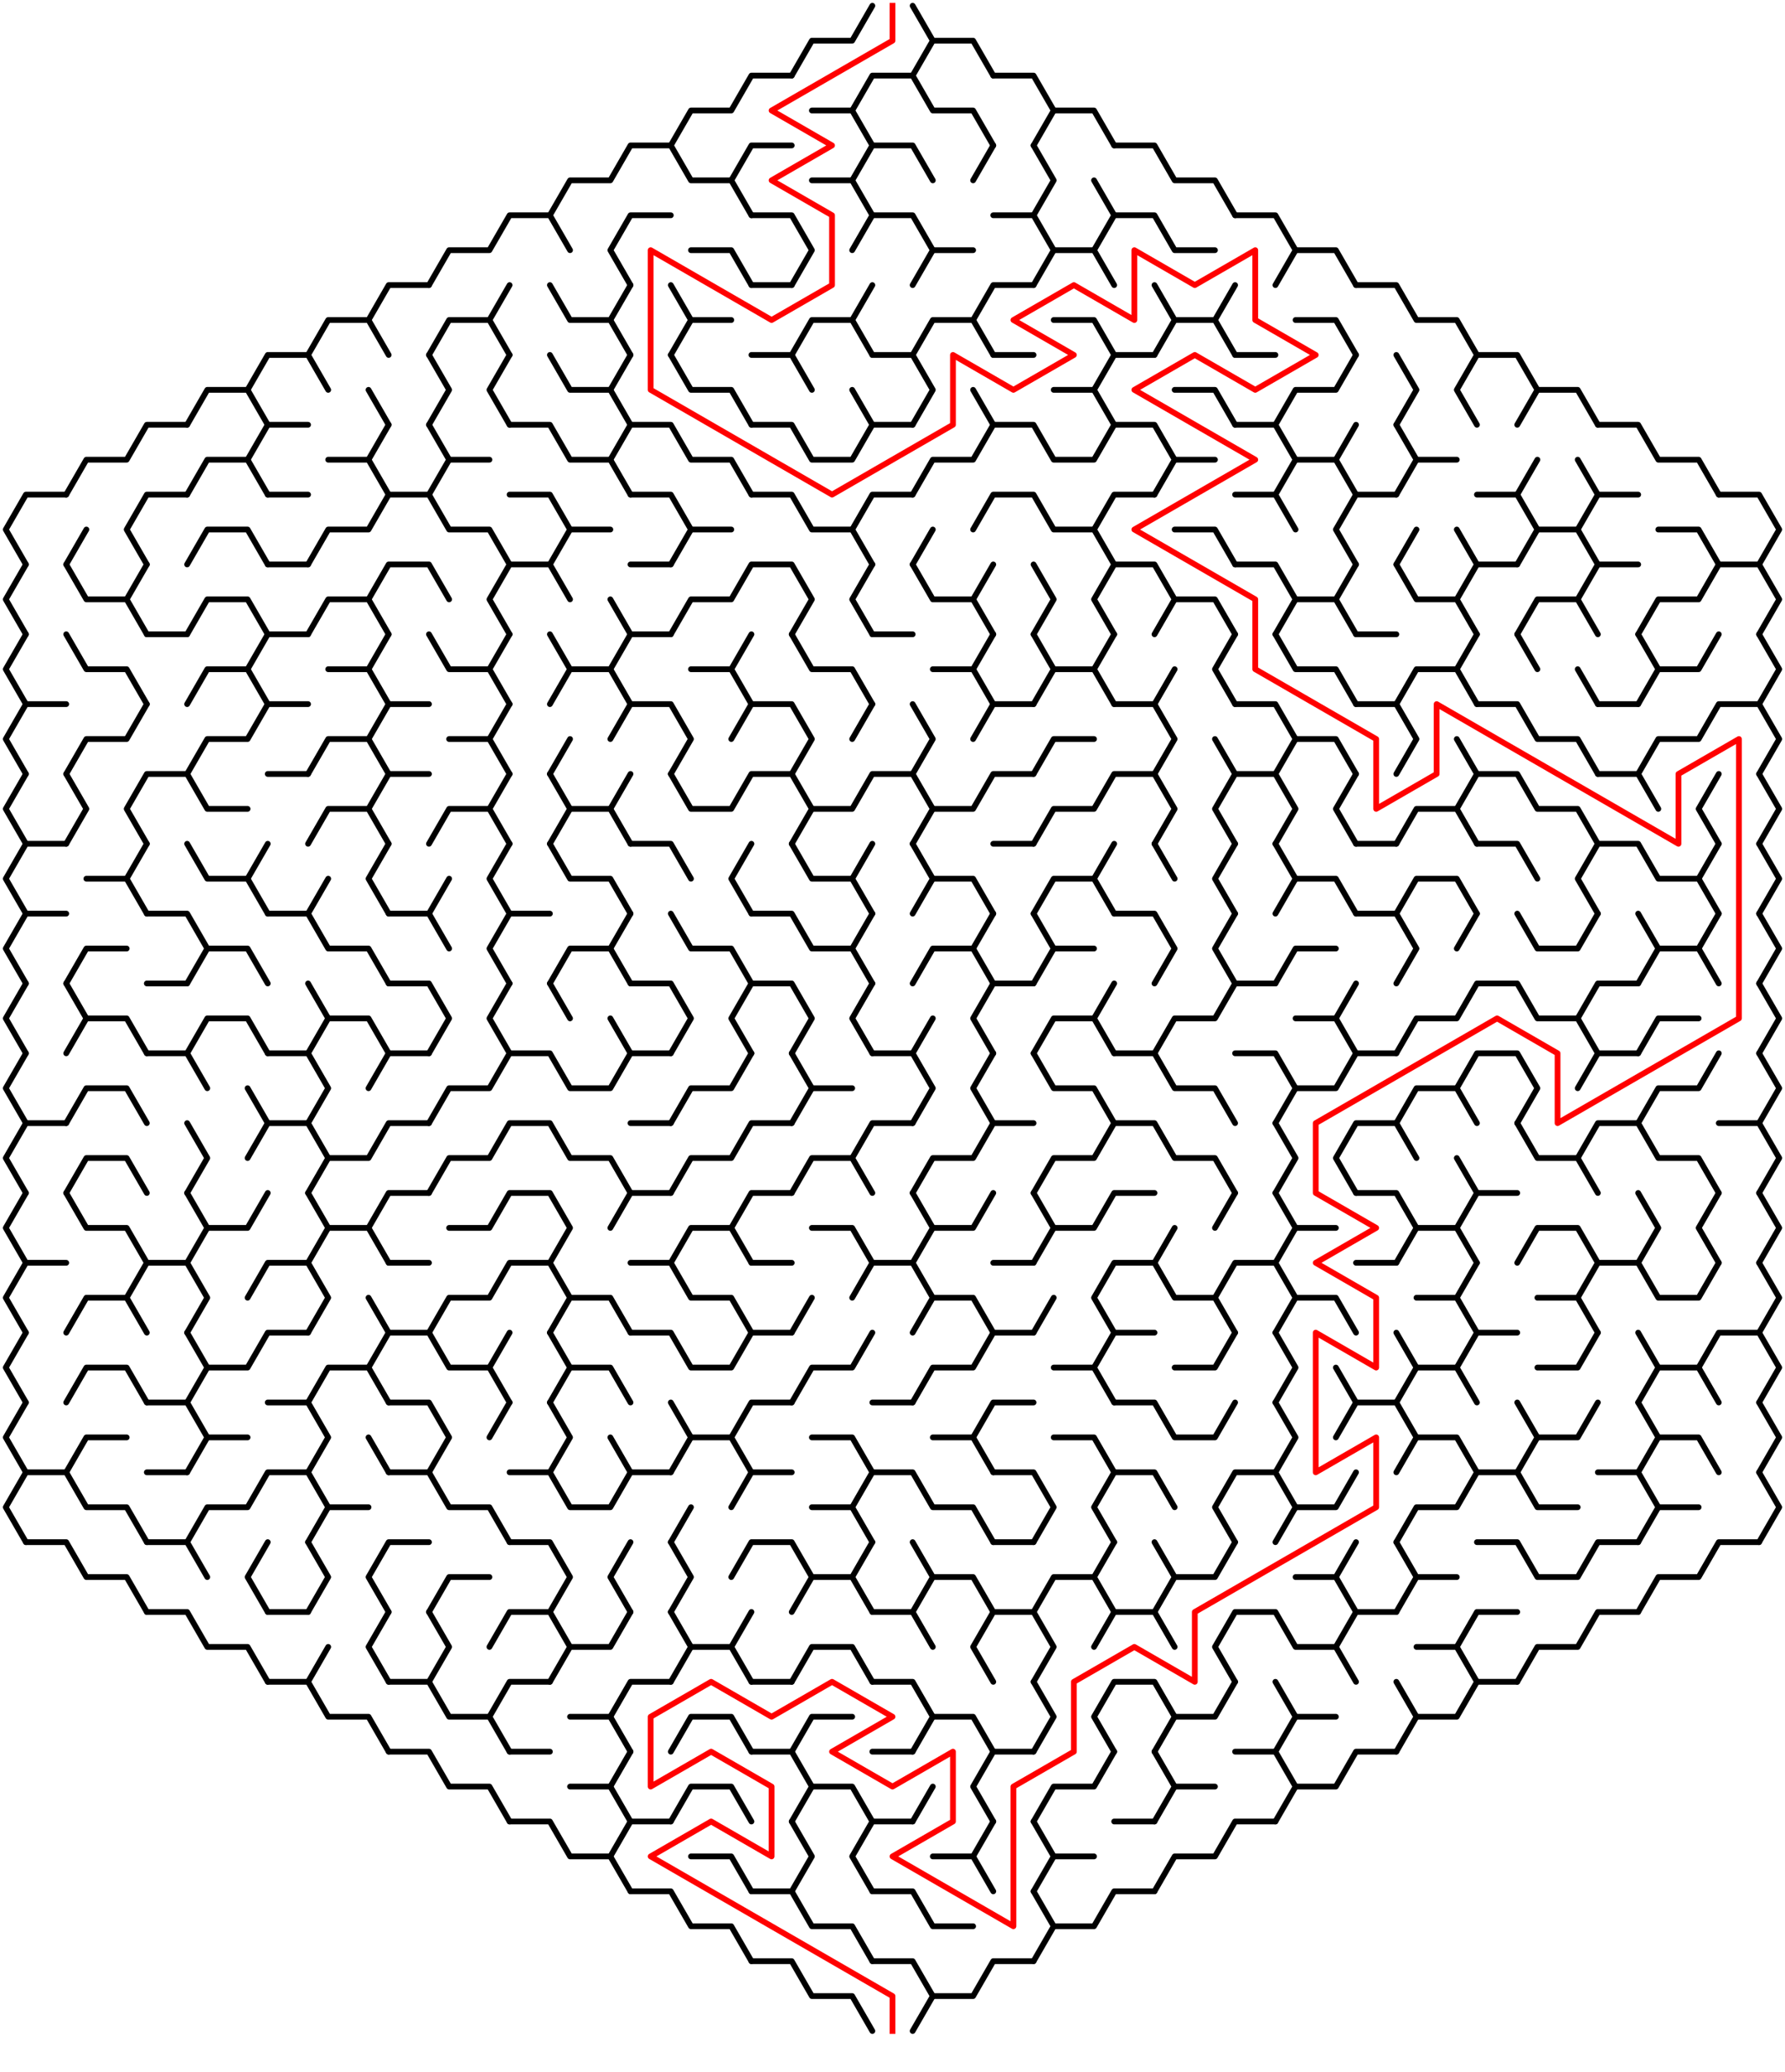 ﻿<?xml version="1.0" encoding="utf-8" standalone="no"?>
<!DOCTYPE svg PUBLIC "-//W3C//DTD SVG 1.1//EN" "http://www.w3.org/Graphics/SVG/1.1/DTD/svg11.dtd">
<svg width="620" height="719.337" version="1.1" xmlns="http://www.w3.org/2000/svg">
  <title>Hexagonal sigma maze with 15 cells side</title>
  <g fill="none" stroke="#000000" stroke-width="2" stroke-linecap="round" stroke-linejoin="round">
    <polyline points="275,26.249 282,14.124 296,14.124 303,2" />
    <polyline points="317,2 324,14.124 317,26.249" />
    <polyline points="324,14.124 338,14.124 345,26.249" />
    <polyline points="233,50.497 240,38.373 254,38.373 261,26.249 275,26.249" />
    <polyline points="282,38.373 296,38.373 303,50.497" />
    <polyline points="296,38.373 303,26.249 317,26.249 324,38.373 338,38.373 345,50.497" />
    <polyline points="345,26.249 359,26.249 366,38.373 359,50.497" />
    <polyline points="366,38.373 380,38.373 387,50.497" />
    <polyline points="191,74.746 198,62.622 212,62.622 219,50.497 233,50.497 240,62.622 254,62.622 261,74.746" />
    <polyline points="254,62.622 261,50.497 275,50.497" />
    <polyline points="282,62.622 296,62.622 303,74.746" />
    <polyline points="296,62.622 303,50.497 317,50.497 324,62.622" />
    <line x1="338" y1="62.622" x2="345" y2="50.497" />
    <polyline points="359,50.497 366,62.622 359,74.746" />
    <line x1="380" y1="62.622" x2="387" y2="74.746" />
    <polyline points="387,50.497 401,50.497 408,62.622 422,62.622 429,74.746" />
    <polyline points="149,98.995 156,86.87 170,86.87 177,74.746 191,74.746 198,86.87" />
    <polyline points="219,98.995 212,86.87 219,74.746 233,74.746" />
    <polyline points="240,86.87 254,86.87 261,98.995" />
    <polyline points="261,74.746 275,74.746 282,86.87 275,98.995" />
    <polyline points="296,86.87 303,74.746 317,74.746 324,86.87 317,98.995" />
    <line x1="324" y1="86.87" x2="338" y2="86.87" />
    <polyline points="345,74.746 359,74.746 366,86.87 359,98.995" />
    <polyline points="366,86.87 380,86.87 387,98.995" />
    <polyline points="380,86.87 387,74.746 401,74.746 408,86.87 422,86.87" />
    <polyline points="429,74.746 443,74.746 450,86.87 443,98.995" />
    <polyline points="450,86.87 464,86.87 471,98.995" />
    <polyline points="107,123.244 114,111.119 128,111.119 135,123.244" />
    <polyline points="128,111.119 135,98.995 149,98.995" />
    <polyline points="149,123.244 156,111.119 170,111.119 177,123.244" />
    <line x1="170" y1="111.119" x2="177" y2="98.995" />
    <polyline points="191,98.995 198,111.119 212,111.119 219,123.244" />
    <line x1="212" y1="111.119" x2="219" y2="98.995" />
    <polyline points="233,98.995 240,111.119 233,123.244" />
    <line x1="240" y1="111.119" x2="254" y2="111.119" />
    <line x1="261" y1="98.995" x2="275" y2="98.995" />
    <polyline points="275,123.244 282,111.119 296,111.119 303,123.244" />
    <line x1="296" y1="111.119" x2="303" y2="98.995" />
    <polyline points="317,123.244 324,111.119 338,111.119 345,123.244" />
    <polyline points="338,111.119 345,98.995 359,98.995" />
    <polyline points="366,111.119 380,111.119 387,123.244" />
    <polyline points="401,98.995 408,111.119 401,123.244" />
    <polyline points="408,111.119 422,111.119 429,123.244" />
    <line x1="422" y1="111.119" x2="429" y2="98.995" />
    <polyline points="450,111.119 464,111.119 471,123.244" />
    <polyline points="471,98.995 485,98.995 492,111.119 506,111.119 513,123.244" />
    <polyline points="65,147.492 72,135.368 86,135.368 93,147.492" />
    <polyline points="86,135.368 93,123.244 107,123.244 114,135.368" />
    <line x1="128" y1="135.368" x2="135" y2="147.492" />
    <polyline points="149,123.244 156,135.368 149,147.492" />
    <polyline points="177,147.492 170,135.368 177,123.244" />
    <polyline points="191,123.244 198,135.368 212,135.368 219,147.492" />
    <line x1="212" y1="135.368" x2="219" y2="123.244" />
    <polyline points="233,123.244 240,135.368 254,135.368 261,147.492" />
    <polyline points="261,123.244 275,123.244 282,135.368" />
    <line x1="296" y1="135.368" x2="303" y2="147.492" />
    <polyline points="303,123.244 317,123.244 324,135.368 317,147.492" />
    <line x1="338" y1="135.368" x2="345" y2="147.492" />
    <line x1="345" y1="123.244" x2="359" y2="123.244" />
    <polyline points="366,135.368 380,135.368 387,147.492" />
    <polyline points="380,135.368 387,123.244 401,123.244" />
    <polyline points="408,135.368 422,135.368 429,147.492" />
    <line x1="429" y1="123.244" x2="443" y2="123.244" />
    <polyline points="443,147.492 450,135.368 464,135.368 471,123.244" />
    <polyline points="485,123.244 492,135.368 485,147.492" />
    <polyline points="513,147.492 506,135.368 513,123.244 527,123.244 534,135.368 527,147.492" />
    <polyline points="534,135.368 548,135.368 555,147.492" />
    <polyline points="23,171.741 30,159.617 44,159.617 51,147.492 65,147.492" />
    <polyline points="65,171.741 72,159.617 86,159.617 93,171.741" />
    <polyline points="86,159.617 93,147.492 107,147.492" />
    <polyline points="114,159.617 128,159.617 135,171.741" />
    <line x1="128" y1="159.617" x2="135" y2="147.492" />
    <polyline points="149,147.492 156,159.617 149,171.741" />
    <line x1="156" y1="159.617" x2="170" y2="159.617" />
    <polyline points="177,147.492 191,147.492 198,159.617 212,159.617 219,171.741" />
    <polyline points="212,159.617 219,147.492 233,147.492 240,159.617 254,159.617 261,171.741" />
    <polyline points="261,147.492 275,147.492 282,159.617 296,159.617 303,147.492 317,147.492" />
    <polyline points="317,171.741 324,159.617 338,159.617 345,147.492 359,147.492 366,159.617 380,159.617 387,147.492 401,147.492 408,159.617 401,171.741" />
    <line x1="408" y1="159.617" x2="422" y2="159.617" />
    <polyline points="429,147.492 443,147.492 450,159.617 443,171.741" />
    <polyline points="450,159.617 464,159.617 471,171.741" />
    <line x1="464" y1="159.617" x2="471" y2="147.492" />
    <polyline points="485,147.492 492,159.617 485,171.741" />
    <line x1="492" y1="159.617" x2="506" y2="159.617" />
    <line x1="527" y1="171.741" x2="534" y2="159.617" />
    <line x1="548" y1="159.617" x2="555" y2="171.741" />
    <polyline points="555,147.492 569,147.492 576,159.617 590,159.617 597,171.741" />
    <polyline points="9,195.99 2,183.865 9,171.741 23,171.741" />
    <line x1="23" y1="195.99" x2="30" y2="183.865" />
    <polyline points="51,195.99 44,183.865 51,171.741 65,171.741" />
    <polyline points="65,195.99 72,183.865 86,183.865 93,195.99" />
    <line x1="93" y1="171.741" x2="107" y2="171.741" />
    <polyline points="107,195.99 114,183.865 128,183.865 135,171.741 149,171.741 156,183.865 170,183.865 177,195.99" />
    <polyline points="177,171.741 191,171.741 198,183.865 191,195.99" />
    <line x1="198" y1="183.865" x2="212" y2="183.865" />
    <polyline points="219,171.741 233,171.741 240,183.865 233,195.99" />
    <line x1="240" y1="183.865" x2="254" y2="183.865" />
    <polyline points="261,171.741 275,171.741 282,183.865 296,183.865 303,195.99" />
    <polyline points="296,183.865 303,171.741 317,171.741" />
    <line x1="317" y1="195.99" x2="324" y2="183.865" />
    <polyline points="338,183.865 345,171.741 359,171.741 366,183.865 380,183.865 387,195.99" />
    <polyline points="380,183.865 387,171.741 401,171.741" />
    <polyline points="408,183.865 422,183.865 429,195.99" />
    <polyline points="429,171.741 443,171.741 450,183.865" />
    <polyline points="471,195.99 464,183.865 471,171.741 485,171.741" />
    <line x1="485" y1="195.99" x2="492" y2="183.865" />
    <line x1="506" y1="183.865" x2="513" y2="195.99" />
    <polyline points="513,171.741 527,171.741 534,183.865 527,195.99" />
    <polyline points="534,183.865 548,183.865 555,195.99" />
    <polyline points="548,183.865 555,171.741 569,171.741" />
    <polyline points="576,183.865 590,183.865 597,195.99" />
    <polyline points="597,171.741 611,171.741 618,183.865 611,195.99" />
    <polyline points="9,220.238 2,208.114 9,195.99" />
    <polyline points="23,195.99 30,208.114 44,208.114 51,220.238" />
    <line x1="44" y1="208.114" x2="51" y2="195.99" />
    <polyline points="65,220.238 72,208.114 86,208.114 93,220.238" />
    <line x1="93" y1="195.99" x2="107" y2="195.99" />
    <polyline points="107,220.238 114,208.114 128,208.114 135,220.238" />
    <polyline points="128,208.114 135,195.99 149,195.99 156,208.114" />
    <polyline points="177,220.238 170,208.114 177,195.99 191,195.99 198,208.114" />
    <line x1="212" y1="208.114" x2="219" y2="220.238" />
    <line x1="219" y1="195.99" x2="233" y2="195.99" />
    <polyline points="233,220.238 240,208.114 254,208.114 261,195.99 275,195.99 282,208.114 275,220.238" />
    <polyline points="303,220.238 296,208.114 303,195.99" />
    <polyline points="317,195.99 324,208.114 338,208.114 345,220.238" />
    <line x1="338" y1="208.114" x2="345" y2="195.99" />
    <polyline points="359,195.99 366,208.114 359,220.238" />
    <polyline points="387,220.238 380,208.114 387,195.99 401,195.99 408,208.114 401,220.238" />
    <polyline points="408,208.114 422,208.114 429,220.238" />
    <polyline points="429,195.99 443,195.99 450,208.114 443,220.238" />
    <polyline points="450,208.114 464,208.114 471,220.238" />
    <line x1="464" y1="208.114" x2="471" y2="195.99" />
    <polyline points="485,195.99 492,208.114 506,208.114 513,220.238" />
    <polyline points="506,208.114 513,195.99 527,195.99" />
    <polyline points="527,220.238 534,208.114 548,208.114 555,220.238" />
    <polyline points="548,208.114 555,195.99 569,195.99" />
    <polyline points="569,220.238 576,208.114 590,208.114 597,195.99 611,195.99 618,208.114 611,220.238" />
    <polyline points="9,244.487 2,232.363 9,220.238" />
    <polyline points="23,220.238 30,232.363 44,232.363 51,244.487" />
    <line x1="51" y1="220.238" x2="65" y2="220.238" />
    <polyline points="65,244.487 72,232.363 86,232.363 93,244.487" />
    <polyline points="86,232.363 93,220.238 107,220.238" />
    <polyline points="114,232.363 128,232.363 135,244.487" />
    <line x1="128" y1="232.363" x2="135" y2="220.238" />
    <polyline points="149,220.238 156,232.363 170,232.363 177,244.487" />
    <line x1="170" y1="232.363" x2="177" y2="220.238" />
    <polyline points="191,220.238 198,232.363 191,244.487" />
    <polyline points="198,232.363 212,232.363 219,244.487" />
    <polyline points="212,232.363 219,220.238 233,220.238" />
    <polyline points="240,232.363 254,232.363 261,244.487" />
    <line x1="254" y1="232.363" x2="261" y2="220.238" />
    <polyline points="275,220.238 282,232.363 296,232.363 303,244.487" />
    <line x1="303" y1="220.238" x2="317" y2="220.238" />
    <polyline points="324,232.363 338,232.363 345,244.487" />
    <line x1="338" y1="232.363" x2="345" y2="220.238" />
    <polyline points="359,220.238 366,232.363 359,244.487" />
    <polyline points="366,232.363 380,232.363 387,244.487" />
    <line x1="380" y1="232.363" x2="387" y2="220.238" />
    <line x1="401" y1="244.487" x2="408" y2="232.363" />
    <polyline points="429,244.487 422,232.363 429,220.238" />
    <polyline points="443,220.238 450,232.363 464,232.363 471,244.487" />
    <line x1="471" y1="220.238" x2="485" y2="220.238" />
    <polyline points="485,244.487 492,232.363 506,232.363 513,244.487" />
    <line x1="506" y1="232.363" x2="513" y2="220.238" />
    <line x1="527" y1="220.238" x2="534" y2="232.363" />
    <line x1="548" y1="232.363" x2="555" y2="244.487" />
    <polyline points="569,220.238 576,232.363 569,244.487" />
    <polyline points="576,232.363 590,232.363 597,220.238" />
    <polyline points="611,220.238 618,232.363 611,244.487" />
    <polyline points="9,268.736 2,256.611 9,244.487 23,244.487" />
    <polyline points="23,268.736 30,256.611 44,256.611 51,244.487" />
    <polyline points="65,268.736 72,256.611 86,256.611 93,244.487 107,244.487" />
    <polyline points="107,268.736 114,256.611 128,256.611 135,268.736" />
    <polyline points="128,256.611 135,244.487 149,244.487" />
    <polyline points="156,256.611 170,256.611 177,268.736" />
    <line x1="170" y1="256.611" x2="177" y2="244.487" />
    <line x1="191" y1="268.736" x2="198" y2="256.611" />
    <polyline points="212,256.611 219,244.487 233,244.487 240,256.611 233,268.736" />
    <polyline points="254,256.611 261,244.487 275,244.487 282,256.611 275,268.736" />
    <line x1="296" y1="256.611" x2="303" y2="244.487" />
    <polyline points="317,244.487 324,256.611 317,268.736" />
    <polyline points="338,256.611 345,244.487 359,244.487" />
    <polyline points="359,268.736 366,256.611 380,256.611" />
    <polyline points="387,244.487 401,244.487 408,256.611 401,268.736" />
    <line x1="422" y1="256.611" x2="429" y2="268.736" />
    <polyline points="429,244.487 443,244.487 450,256.611 443,268.736" />
    <polyline points="450,256.611 464,256.611 471,268.736" />
    <polyline points="471,244.487 485,244.487 492,256.611 485,268.736" />
    <line x1="506" y1="256.611" x2="513" y2="268.736" />
    <polyline points="513,244.487 527,244.487 534,256.611 548,256.611 555,268.736" />
    <line x1="555" y1="244.487" x2="569" y2="244.487" />
    <polyline points="569,268.736 576,256.611 590,256.611 597,244.487 611,244.487 618,256.611 611,268.736" />
    <polyline points="9,292.985 2,280.86 9,268.736" />
    <polyline points="23,268.736 30,280.86 23,292.985" />
    <polyline points="51,292.985 44,280.86 51,268.736 65,268.736 72,280.86 86,280.86" />
    <line x1="93" y1="268.736" x2="107" y2="268.736" />
    <polyline points="107,292.985 114,280.86 128,280.86 135,292.985" />
    <polyline points="128,280.86 135,268.736 149,268.736" />
    <polyline points="149,292.985 156,280.86 170,280.86 177,292.985" />
    <line x1="170" y1="280.86" x2="177" y2="268.736" />
    <polyline points="191,268.736 198,280.86 191,292.985" />
    <polyline points="198,280.86 212,280.86 219,292.985" />
    <line x1="212" y1="280.86" x2="219" y2="268.736" />
    <polyline points="233,268.736 240,280.86 254,280.86 261,268.736 275,268.736 282,280.86 275,292.985" />
    <polyline points="282,280.86 296,280.86 303,268.736 317,268.736 324,280.86 317,292.985" />
    <polyline points="324,280.86 338,280.86 345,268.736 359,268.736" />
    <polyline points="359,292.985 366,280.86 380,280.86 387,268.736 401,268.736 408,280.86 401,292.985" />
    <polyline points="429,292.985 422,280.86 429,268.736 443,268.736 450,280.86 443,292.985" />
    <polyline points="471,292.985 464,280.86 471,268.736" />
    <polyline points="485,292.985 492,280.86 506,280.86 513,292.985" />
    <polyline points="506,280.86 513,268.736 527,268.736 534,280.86 548,280.86 555,292.985" />
    <polyline points="555,268.736 569,268.736 576,280.86" />
    <polyline points="597,292.985 590,280.86 597,268.736" />
    <polyline points="611,268.736 618,280.86 611,292.985" />
    <polyline points="9,317.233 2,305.109 9,292.985 23,292.985" />
    <polyline points="30,305.109 44,305.109 51,317.233" />
    <line x1="44" y1="305.109" x2="51" y2="292.985" />
    <polyline points="65,292.985 72,305.109 86,305.109 93,317.233" />
    <line x1="86" y1="305.109" x2="93" y2="292.985" />
    <line x1="107" y1="317.233" x2="114" y2="305.109" />
    <polyline points="135,317.233 128,305.109 135,292.985" />
    <line x1="149" y1="317.233" x2="156" y2="305.109" />
    <polyline points="177,317.233 170,305.109 177,292.985" />
    <polyline points="191,292.985 198,305.109 212,305.109 219,317.233" />
    <polyline points="219,292.985 233,292.985 240,305.109" />
    <polyline points="261,317.233 254,305.109 261,292.985" />
    <polyline points="275,292.985 282,305.109 296,305.109 303,317.233" />
    <line x1="296" y1="305.109" x2="303" y2="292.985" />
    <polyline points="317,292.985 324,305.109 317,317.233" />
    <polyline points="324,305.109 338,305.109 345,317.233" />
    <line x1="345" y1="292.985" x2="359" y2="292.985" />
    <polyline points="359,317.233 366,305.109 380,305.109 387,317.233" />
    <line x1="380" y1="305.109" x2="387" y2="292.985" />
    <line x1="401" y1="292.985" x2="408" y2="305.109" />
    <polyline points="429,317.233 422,305.109 429,292.985" />
    <polyline points="443,292.985 450,305.109 443,317.233" />
    <polyline points="450,305.109 464,305.109 471,317.233" />
    <line x1="471" y1="292.985" x2="485" y2="292.985" />
    <polyline points="485,317.233 492,305.109 506,305.109 513,317.233" />
    <polyline points="513,292.985 527,292.985 534,305.109" />
    <polyline points="555,317.233 548,305.109 555,292.985 569,292.985 576,305.109 590,305.109 597,317.233" />
    <line x1="590" y1="305.109" x2="597" y2="292.985" />
    <polyline points="611,292.985 618,305.109 611,317.233" />
    <polyline points="9,341.482 2,329.358 9,317.233 23,317.233" />
    <polyline points="23,341.482 30,329.358 44,329.358" />
    <polyline points="51,317.233 65,317.233 72,329.358 65,341.482" />
    <polyline points="72,329.358 86,329.358 93,341.482" />
    <polyline points="93,317.233 107,317.233 114,329.358 128,329.358 135,341.482" />
    <polyline points="135,317.233 149,317.233 156,329.358" />
    <polyline points="177,341.482 170,329.358 177,317.233 191,317.233" />
    <polyline points="191,341.482 198,329.358 212,329.358 219,341.482" />
    <line x1="212" y1="329.358" x2="219" y2="317.233" />
    <polyline points="233,317.233 240,329.358 254,329.358 261,341.482" />
    <polyline points="261,317.233 275,317.233 282,329.358 296,329.358 303,341.482" />
    <line x1="296" y1="329.358" x2="303" y2="317.233" />
    <polyline points="317,341.482 324,329.358 338,329.358 345,341.482" />
    <line x1="338" y1="329.358" x2="345" y2="317.233" />
    <polyline points="359,317.233 366,329.358 359,341.482" />
    <line x1="366" y1="329.358" x2="380" y2="329.358" />
    <polyline points="387,317.233 401,317.233 408,329.358 401,341.482" />
    <polyline points="429,341.482 422,329.358 429,317.233" />
    <polyline points="443,341.482 450,329.358 464,329.358" />
    <polyline points="471,317.233 485,317.233 492,329.358 485,341.482" />
    <line x1="506" y1="329.358" x2="513" y2="317.233" />
    <polyline points="527,317.233 534,329.358 548,329.358 555,317.233" />
    <polyline points="569,317.233 576,329.358 569,341.482" />
    <polyline points="576,329.358 590,329.358 597,341.482" />
    <line x1="590" y1="329.358" x2="597" y2="317.233" />
    <polyline points="611,317.233 618,329.358 611,341.482" />
    <polyline points="9,365.731 2,353.606 9,341.482" />
    <polyline points="23,341.482 30,353.606 23,365.731" />
    <polyline points="30,353.606 44,353.606 51,365.731" />
    <line x1="51" y1="341.482" x2="65" y2="341.482" />
    <polyline points="65,365.731 72,353.606 86,353.606 93,365.731" />
    <polyline points="107,341.482 114,353.606 107,365.731" />
    <polyline points="114,353.606 128,353.606 135,365.731" />
    <polyline points="135,341.482 149,341.482 156,353.606 149,365.731" />
    <polyline points="177,365.731 170,353.606 177,341.482" />
    <line x1="191" y1="341.482" x2="198" y2="353.606" />
    <line x1="212" y1="353.606" x2="219" y2="365.731" />
    <polyline points="219,341.482 233,341.482 240,353.606 233,365.731" />
    <polyline points="261,365.731 254,353.606 261,341.482 275,341.482 282,353.606 275,365.731" />
    <polyline points="303,365.731 296,353.606 303,341.482" />
    <line x1="317" y1="365.731" x2="324" y2="353.606" />
    <polyline points="345,365.731 338,353.606 345,341.482 359,341.482" />
    <polyline points="359,365.731 366,353.606 380,353.606 387,365.731" />
    <line x1="380" y1="353.606" x2="387" y2="341.482" />
    <polyline points="401,365.731 408,353.606 422,353.606 429,341.482 443,341.482" />
    <polyline points="450,353.606 464,353.606 471,365.731" />
    <line x1="464" y1="353.606" x2="471" y2="341.482" />
    <polyline points="485,365.731 492,353.606 506,353.606 513,341.482 527,341.482 534,353.606 548,353.606 555,365.731" />
    <polyline points="548,353.606 555,341.482 569,341.482" />
    <polyline points="569,365.731 576,353.606 590,353.606" />
    <polyline points="611,341.482 618,353.606 611,365.731" />
    <polyline points="9,389.979 2,377.855 9,365.731" />
    <polyline points="23,389.979 30,377.855 44,377.855 51,389.979" />
    <polyline points="51,365.731 65,365.731 72,377.855" />
    <line x1="86" y1="377.855" x2="93" y2="389.979" />
    <polyline points="93,365.731 107,365.731 114,377.855 107,389.979" />
    <polyline points="128,377.855 135,365.731 149,365.731" />
    <polyline points="149,389.979 156,377.855 170,377.855 177,365.731 191,365.731 198,377.855 212,377.855 219,365.731 233,365.731" />
    <polyline points="233,389.979 240,377.855 254,377.855 261,365.731" />
    <polyline points="275,365.731 282,377.855 275,389.979" />
    <line x1="282" y1="377.855" x2="296" y2="377.855" />
    <polyline points="303,365.731 317,365.731 324,377.855 317,389.979" />
    <polyline points="345,389.979 338,377.855 345,365.731" />
    <polyline points="359,365.731 366,377.855 380,377.855 387,389.979" />
    <polyline points="387,365.731 401,365.731 408,377.855 422,377.855 429,389.979" />
    <polyline points="429,365.731 443,365.731 450,377.855 443,389.979" />
    <polyline points="450,377.855 464,377.855 471,365.731 485,365.731" />
    <polyline points="485,389.979 492,377.855 506,377.855 513,389.979" />
    <polyline points="506,377.855 513,365.731 527,365.731 534,377.855 527,389.979" />
    <polyline points="548,377.855 555,365.731 569,365.731" />
    <polyline points="569,389.979 576,377.855 590,377.855 597,365.731" />
    <polyline points="611,365.731 618,377.855 611,389.979" />
    <polyline points="9,414.228 2,402.104 9,389.979 23,389.979" />
    <polyline points="23,414.228 30,402.104 44,402.104 51,414.228" />
    <polyline points="65,389.979 72,402.104 65,414.228" />
    <polyline points="86,402.104 93,389.979 107,389.979 114,402.104 107,414.228" />
    <polyline points="114,402.104 128,402.104 135,389.979 149,389.979" />
    <polyline points="149,414.228 156,402.104 170,402.104 177,389.979 191,389.979 198,402.104 212,402.104 219,414.228" />
    <line x1="219" y1="389.979" x2="233" y2="389.979" />
    <polyline points="233,414.228 240,402.104 254,402.104 261,389.979 275,389.979" />
    <polyline points="275,414.228 282,402.104 296,402.104 303,414.228" />
    <polyline points="296,402.104 303,389.979 317,389.979" />
    <polyline points="317,414.228 324,402.104 338,402.104 345,389.979 359,389.979" />
    <polyline points="359,414.228 366,402.104 380,402.104 387,389.979 401,389.979 408,402.104 422,402.104 429,414.228" />
    <polyline points="443,389.979 450,402.104 443,414.228" />
    <polyline points="471,414.228 464,402.104 471,389.979 485,389.979 492,402.104" />
    <line x1="506" y1="402.104" x2="513" y2="414.228" />
    <polyline points="527,389.979 534,402.104 548,402.104 555,414.228" />
    <polyline points="548,402.104 555,389.979 569,389.979 576,402.104 590,402.104 597,414.228" />
    <polyline points="597,389.979 611,389.979 618,402.104 611,414.228" />
    <polyline points="9,438.477 2,426.352 9,414.228" />
    <polyline points="23,414.228 30,426.352 44,426.352 51,438.477" />
    <polyline points="65,414.228 72,426.352 65,438.477" />
    <polyline points="72,426.352 86,426.352 93,414.228" />
    <polyline points="107,414.228 114,426.352 107,438.477" />
    <polyline points="114,426.352 128,426.352 135,438.477" />
    <polyline points="128,426.352 135,414.228 149,414.228" />
    <polyline points="156,426.352 170,426.352 177,414.228 191,414.228 198,426.352 191,438.477" />
    <polyline points="212,426.352 219,414.228 233,414.228" />
    <polyline points="233,438.477 240,426.352 254,426.352 261,438.477" />
    <polyline points="254,426.352 261,414.228 275,414.228" />
    <polyline points="282,426.352 296,426.352 303,438.477" />
    <polyline points="317,414.228 324,426.352 317,438.477" />
    <polyline points="324,426.352 338,426.352 345,414.228" />
    <polyline points="359,414.228 366,426.352 359,438.477" />
    <polyline points="366,426.352 380,426.352 387,414.228 401,414.228" />
    <line x1="401" y1="438.477" x2="408" y2="426.352" />
    <line x1="422" y1="426.352" x2="429" y2="414.228" />
    <polyline points="443,414.228 450,426.352 443,438.477" />
    <line x1="450" y1="426.352" x2="464" y2="426.352" />
    <polyline points="471,414.228 485,414.228 492,426.352 485,438.477" />
    <polyline points="492,426.352 506,426.352 513,438.477" />
    <polyline points="506,426.352 513,414.228 527,414.228" />
    <polyline points="527,438.477 534,426.352 548,426.352 555,438.477" />
    <polyline points="569,414.228 576,426.352 569,438.477" />
    <polyline points="597,438.477 590,426.352 597,414.228" />
    <polyline points="611,414.228 618,426.352 611,438.477" />
    <polyline points="9,462.726 2,450.601 9,438.477 23,438.477" />
    <polyline points="23,462.726 30,450.601 44,450.601 51,462.726" />
    <polyline points="44,450.601 51,438.477 65,438.477 72,450.601 65,462.726" />
    <polyline points="86,450.601 93,438.477 107,438.477 114,450.601 107,462.726" />
    <line x1="128" y1="450.601" x2="135" y2="462.726" />
    <line x1="135" y1="438.477" x2="149" y2="438.477" />
    <polyline points="149,462.726 156,450.601 170,450.601 177,438.477 191,438.477 198,450.601 191,462.726" />
    <polyline points="198,450.601 212,450.601 219,462.726" />
    <polyline points="219,438.477 233,438.477 240,450.601 254,450.601 261,462.726" />
    <line x1="261" y1="438.477" x2="275" y2="438.477" />
    <line x1="275" y1="462.726" x2="282" y2="450.601" />
    <polyline points="296,450.601 303,438.477 317,438.477 324,450.601 317,462.726" />
    <polyline points="324,450.601 338,450.601 345,462.726" />
    <line x1="345" y1="438.477" x2="359" y2="438.477" />
    <line x1="359" y1="462.726" x2="366" y2="450.601" />
    <polyline points="387,462.726 380,450.601 387,438.477 401,438.477 408,450.601 422,450.601 429,462.726" />
    <polyline points="422,450.601 429,438.477 443,438.477 450,450.601 443,462.726" />
    <polyline points="450,450.601 464,450.601 471,462.726" />
    <line x1="471" y1="438.477" x2="485" y2="438.477" />
    <polyline points="492,450.601 506,450.601 513,462.726" />
    <line x1="506" y1="450.601" x2="513" y2="438.477" />
    <polyline points="534,450.601 548,450.601 555,462.726" />
    <polyline points="548,450.601 555,438.477 569,438.477 576,450.601 590,450.601 597,438.477" />
    <polyline points="611,438.477 618,450.601 611,462.726" />
    <polyline points="9,486.974 2,474.85 9,462.726" />
    <polyline points="23,486.974 30,474.85 44,474.85 51,486.974" />
    <polyline points="65,462.726 72,474.85 65,486.974" />
    <polyline points="72,474.85 86,474.85 93,462.726 107,462.726" />
    <polyline points="107,486.974 114,474.85 128,474.85 135,486.974" />
    <polyline points="128,474.85 135,462.726 149,462.726 156,474.85 170,474.85 177,486.974" />
    <line x1="170" y1="474.85" x2="177" y2="462.726" />
    <polyline points="191,462.726 198,474.85 191,486.974" />
    <polyline points="198,474.85 212,474.85 219,486.974" />
    <polyline points="219,462.726 233,462.726 240,474.85 254,474.85 261,462.726 275,462.726" />
    <polyline points="275,486.974 282,474.85 296,474.85 303,462.726" />
    <polyline points="317,486.974 324,474.85 338,474.85 345,462.726 359,462.726" />
    <polyline points="366,474.85 380,474.85 387,486.974" />
    <polyline points="380,474.85 387,462.726 401,462.726" />
    <polyline points="408,474.85 422,474.85 429,462.726" />
    <polyline points="443,462.726 450,474.85 443,486.974" />
    <line x1="464" y1="474.85" x2="471" y2="486.974" />
    <polyline points="485,462.726 492,474.85 485,486.974" />
    <polyline points="492,474.85 506,474.85 513,486.974" />
    <polyline points="506,474.85 513,462.726 527,462.726" />
    <polyline points="534,474.85 548,474.85 555,462.726" />
    <polyline points="569,462.726 576,474.85 569,486.974" />
    <polyline points="576,474.85 590,474.85 597,486.974" />
    <polyline points="590,474.85 597,462.726 611,462.726 618,474.85 611,486.974" />
    <polyline points="9,511.223 2,499.099 9,486.974" />
    <polyline points="23,511.223 30,499.099 44,499.099" />
    <polyline points="51,486.974 65,486.974 72,499.099 65,511.223" />
    <line x1="72" y1="499.099" x2="86" y2="499.099" />
    <polyline points="93,486.974 107,486.974 114,499.099 107,511.223" />
    <line x1="128" y1="499.099" x2="135" y2="511.223" />
    <polyline points="135,486.974 149,486.974 156,499.099 149,511.223" />
    <line x1="170" y1="499.099" x2="177" y2="486.974" />
    <polyline points="191,486.974 198,499.099 191,511.223" />
    <line x1="212" y1="499.099" x2="219" y2="511.223" />
    <polyline points="233,486.974 240,499.099 233,511.223" />
    <polyline points="240,499.099 254,499.099 261,511.223" />
    <polyline points="254,499.099 261,486.974 275,486.974" />
    <polyline points="282,499.099 296,499.099 303,511.223" />
    <line x1="303" y1="486.974" x2="317" y2="486.974" />
    <polyline points="324,499.099 338,499.099 345,511.223" />
    <polyline points="338,499.099 345,486.974 359,486.974" />
    <polyline points="366,499.099 380,499.099 387,511.223" />
    <polyline points="387,486.974 401,486.974 408,499.099 422,499.099 429,486.974" />
    <polyline points="443,486.974 450,499.099 443,511.223" />
    <polyline points="464,499.099 471,486.974 485,486.974 492,499.099 485,511.223" />
    <polyline points="492,499.099 506,499.099 513,511.223" />
    <polyline points="527,486.974 534,499.099 527,511.223" />
    <polyline points="534,499.099 548,499.099 555,486.974" />
    <polyline points="569,486.974 576,499.099 569,511.223" />
    <polyline points="576,499.099 590,499.099 597,511.223" />
    <polyline points="611,486.974 618,499.099 611,511.223" />
    <polyline points="9,535.472 2,523.347 9,511.223 23,511.223 30,523.347 44,523.347 51,535.472" />
    <line x1="51" y1="511.223" x2="65" y2="511.223" />
    <polyline points="65,535.472 72,523.347 86,523.347 93,511.223 107,511.223 114,523.347 107,535.472" />
    <line x1="114" y1="523.347" x2="128" y2="523.347" />
    <polyline points="135,511.223 149,511.223 156,523.347 170,523.347 177,535.472" />
    <polyline points="177,511.223 191,511.223 198,523.347 212,523.347 219,511.223 233,511.223" />
    <line x1="233" y1="535.472" x2="240" y2="523.347" />
    <polyline points="254,523.347 261,511.223 275,511.223" />
    <polyline points="282,523.347 296,523.347 303,535.472" />
    <polyline points="296,523.347 303,511.223 317,511.223 324,523.347 338,523.347 345,535.472" />
    <polyline points="345,511.223 359,511.223 366,523.347 359,535.472" />
    <polyline points="387,535.472 380,523.347 387,511.223 401,511.223 408,523.347" />
    <polyline points="429,535.472 422,523.347 429,511.223 443,511.223 450,523.347 443,535.472" />
    <polyline points="450,523.347 464,523.347 471,511.223" />
    <polyline points="485,535.472 492,523.347 506,523.347 513,511.223 527,511.223 534,523.347 548,523.347" />
    <polyline points="555,511.223 569,511.223 576,523.347 569,535.472" />
    <line x1="576" y1="523.347" x2="590" y2="523.347" />
    <polyline points="611,511.223 618,523.347 611,535.472" />
    <polyline points="9,535.472 23,535.472 30,547.596 44,547.596 51,559.72" />
    <polyline points="51,535.472 65,535.472 72,547.596" />
    <polyline points="93,559.72 86,547.596 93,535.472" />
    <polyline points="107,535.472 114,547.596 107,559.72" />
    <polyline points="135,559.72 128,547.596 135,535.472 149,535.472" />
    <polyline points="149,559.72 156,547.596 170,547.596" />
    <polyline points="177,535.472 191,535.472 198,547.596 191,559.72" />
    <polyline points="219,559.72 212,547.596 219,535.472" />
    <polyline points="233,535.472 240,547.596 233,559.72" />
    <polyline points="254,547.596 261,535.472 275,535.472 282,547.596 275,559.72" />
    <polyline points="282,547.596 296,547.596 303,559.72" />
    <line x1="296" y1="547.596" x2="303" y2="535.472" />
    <polyline points="317,535.472 324,547.596 317,559.72" />
    <polyline points="324,547.596 338,547.596 345,559.72" />
    <line x1="345" y1="535.472" x2="359" y2="535.472" />
    <polyline points="359,559.72 366,547.596 380,547.596 387,559.72" />
    <line x1="380" y1="547.596" x2="387" y2="535.472" />
    <polyline points="401,535.472 408,547.596 401,559.72" />
    <polyline points="408,547.596 422,547.596 429,535.472" />
    <polyline points="450,547.596 464,547.596 471,559.72" />
    <line x1="464" y1="547.596" x2="471" y2="535.472" />
    <polyline points="485,535.472 492,547.596 485,559.72" />
    <line x1="492" y1="547.596" x2="506" y2="547.596" />
    <polyline points="513,535.472 527,535.472 534,547.596 548,547.596 555,535.472 569,535.472" />
    <polyline points="569,559.72 576,547.596 590,547.596 597,535.472 611,535.472" />
    <polyline points="51,559.72 65,559.72 72,571.845 86,571.845 93,583.969" />
    <line x1="93" y1="559.72" x2="107" y2="559.72" />
    <line x1="107" y1="583.969" x2="114" y2="571.845" />
    <polyline points="135,583.969 128,571.845 135,559.72" />
    <polyline points="149,559.72 156,571.845 149,583.969" />
    <polyline points="170,571.845 177,559.72 191,559.72 198,571.845 191,583.969" />
    <polyline points="198,571.845 212,571.845 219,559.72" />
    <polyline points="233,559.72 240,571.845 233,583.969" />
    <polyline points="240,571.845 254,571.845 261,583.969" />
    <line x1="254" y1="571.845" x2="261" y2="559.72" />
    <polyline points="275,583.969 282,571.845 296,571.845 303,583.969" />
    <polyline points="303,559.72 317,559.72 324,571.845" />
    <polyline points="345,583.969 338,571.845 345,559.72 359,559.72 366,571.845 359,583.969" />
    <polyline points="380,571.845 387,559.72 401,559.72 408,571.845" />
    <polyline points="429,583.969 422,571.845 429,559.72 443,559.72 450,571.845 464,571.845 471,583.969" />
    <polyline points="464,571.845 471,559.72 485,559.72" />
    <polyline points="492,571.845 506,571.845 513,583.969" />
    <polyline points="506,571.845 513,559.72 527,559.72" />
    <polyline points="527,583.969 534,571.845 548,571.845 555,559.72 569,559.72" />
    <polyline points="93,583.969 107,583.969 114,596.093 128,596.093 135,608.218" />
    <polyline points="135,583.969 149,583.969 156,596.093 170,596.093 177,608.218" />
    <polyline points="170,596.093 177,583.969 191,583.969" />
    <polyline points="198,596.093 212,596.093 219,608.218" />
    <polyline points="212,596.093 219,583.969 233,583.969" />
    <polyline points="233,608.218 240,596.093 254,596.093 261,608.218" />
    <line x1="261" y1="583.969" x2="275" y2="583.969" />
    <polyline points="275,608.218 282,596.093 296,596.093" />
    <polyline points="303,583.969 317,583.969 324,596.093 317,608.218" />
    <polyline points="324,596.093 338,596.093 345,608.218" />
    <polyline points="359,583.969 366,596.093 359,608.218" />
    <polyline points="387,608.218 380,596.093 387,583.969 401,583.969 408,596.093 401,608.218" />
    <polyline points="408,596.093 422,596.093 429,583.969" />
    <polyline points="443,583.969 450,596.093 443,608.218" />
    <line x1="450" y1="596.093" x2="464" y2="596.093" />
    <polyline points="485,583.969 492,596.093 485,608.218" />
    <polyline points="492,596.093 506,596.093 513,583.969 527,583.969" />
    <polyline points="135,608.218 149,608.218 156,620.342 170,620.342 177,632.466" />
    <line x1="177" y1="608.218" x2="191" y2="608.218" />
    <polyline points="198,620.342 212,620.342 219,632.466" />
    <line x1="212" y1="620.342" x2="219" y2="608.218" />
    <polyline points="233,632.466 240,620.342 254,620.342 261,632.466" />
    <polyline points="261,608.218 275,608.218 282,620.342 275,632.466" />
    <polyline points="282,620.342 296,620.342 303,632.466" />
    <line x1="303" y1="608.218" x2="317" y2="608.218" />
    <line x1="317" y1="632.466" x2="324" y2="620.342" />
    <polyline points="345,632.466 338,620.342 345,608.218 359,608.218" />
    <polyline points="359,632.466 366,620.342 380,620.342 387,608.218" />
    <polyline points="401,608.218 408,620.342 401,632.466" />
    <line x1="408" y1="620.342" x2="422" y2="620.342" />
    <polyline points="429,608.218 443,608.218 450,620.342 443,632.466" />
    <polyline points="450,620.342 464,620.342 471,608.218 485,608.218" />
    <polyline points="177,632.466 191,632.466 198,644.591 212,644.591 219,656.715" />
    <polyline points="212,644.591 219,632.466 233,632.466" />
    <polyline points="240,644.591 254,644.591 261,656.715" />
    <polyline points="275,632.466 282,644.591 275,656.715" />
    <polyline points="303,656.715 296,644.591 303,632.466 317,632.466" />
    <polyline points="324,644.591 338,644.591 345,656.715" />
    <line x1="338" y1="644.591" x2="345" y2="632.466" />
    <polyline points="359,632.466 366,644.591 359,656.715" />
    <line x1="366" y1="644.591" x2="380" y2="644.591" />
    <line x1="387" y1="632.466" x2="401" y2="632.466" />
    <polyline points="401,656.715 408,644.591 422,644.591 429,632.466 443,632.466" />
    <polyline points="219,656.715 233,656.715 240,668.84 254,668.84 261,680.964" />
    <polyline points="261,656.715 275,656.715 282,668.84 296,668.84 303,680.964" />
    <polyline points="303,656.715 317,656.715 324,668.84 338,668.84" />
    <polyline points="359,656.715 366,668.84 359,680.964" />
    <polyline points="366,668.84 380,668.84 387,656.715 401,656.715" />
    <polyline points="261,680.964 275,680.964 282,693.088 296,693.088 303,705.213" />
    <polyline points="303,680.964 317,680.964 324,693.088 317,705.213" />
    <polyline points="324,693.088 338,693.088 345,680.964 359,680.964" />
  </g>
  <polyline fill="none" stroke="#ff0000" stroke-width="2" stroke-linecap="square" stroke-linejoin="round" points="310,2 310,14.124 268,38.373 289,50.497 268,62.622 289,74.746 289,98.995 268,111.119 226,86.87 226,135.368 289,171.741 331,147.492 331,123.244 352,135.368 373,123.244 352,111.119 373,98.995 394,111.119 394,86.87 415,98.995 436,86.87 436,111.119 457,123.244 436,135.368 415,123.244 394,135.368 436,159.617 394,183.865 436,208.114 436,232.363 478,256.611 478,280.86 499,268.736 499,244.487 583,292.985 583,268.736 604,256.611 604,353.606 541,389.979 541,365.731 520,353.606 457,389.979 457,414.228 478,426.352 457,438.477 478,450.601 478,474.85 457,462.726 457,511.223 478,499.099 478,523.347 415,559.72 415,583.969 394,571.845 373,583.969 373,608.218 352,620.342 352,668.84 310,644.591 331,632.466 331,608.218 310,620.342 289,608.218 310,596.093 289,583.969 268,596.093 247,583.969 226,596.093 226,620.342 247,608.218 268,620.342 268,644.591 247,632.466 226,644.591 310,693.088 310,705.213" />
  <type>Hexagonal</type>
</svg>